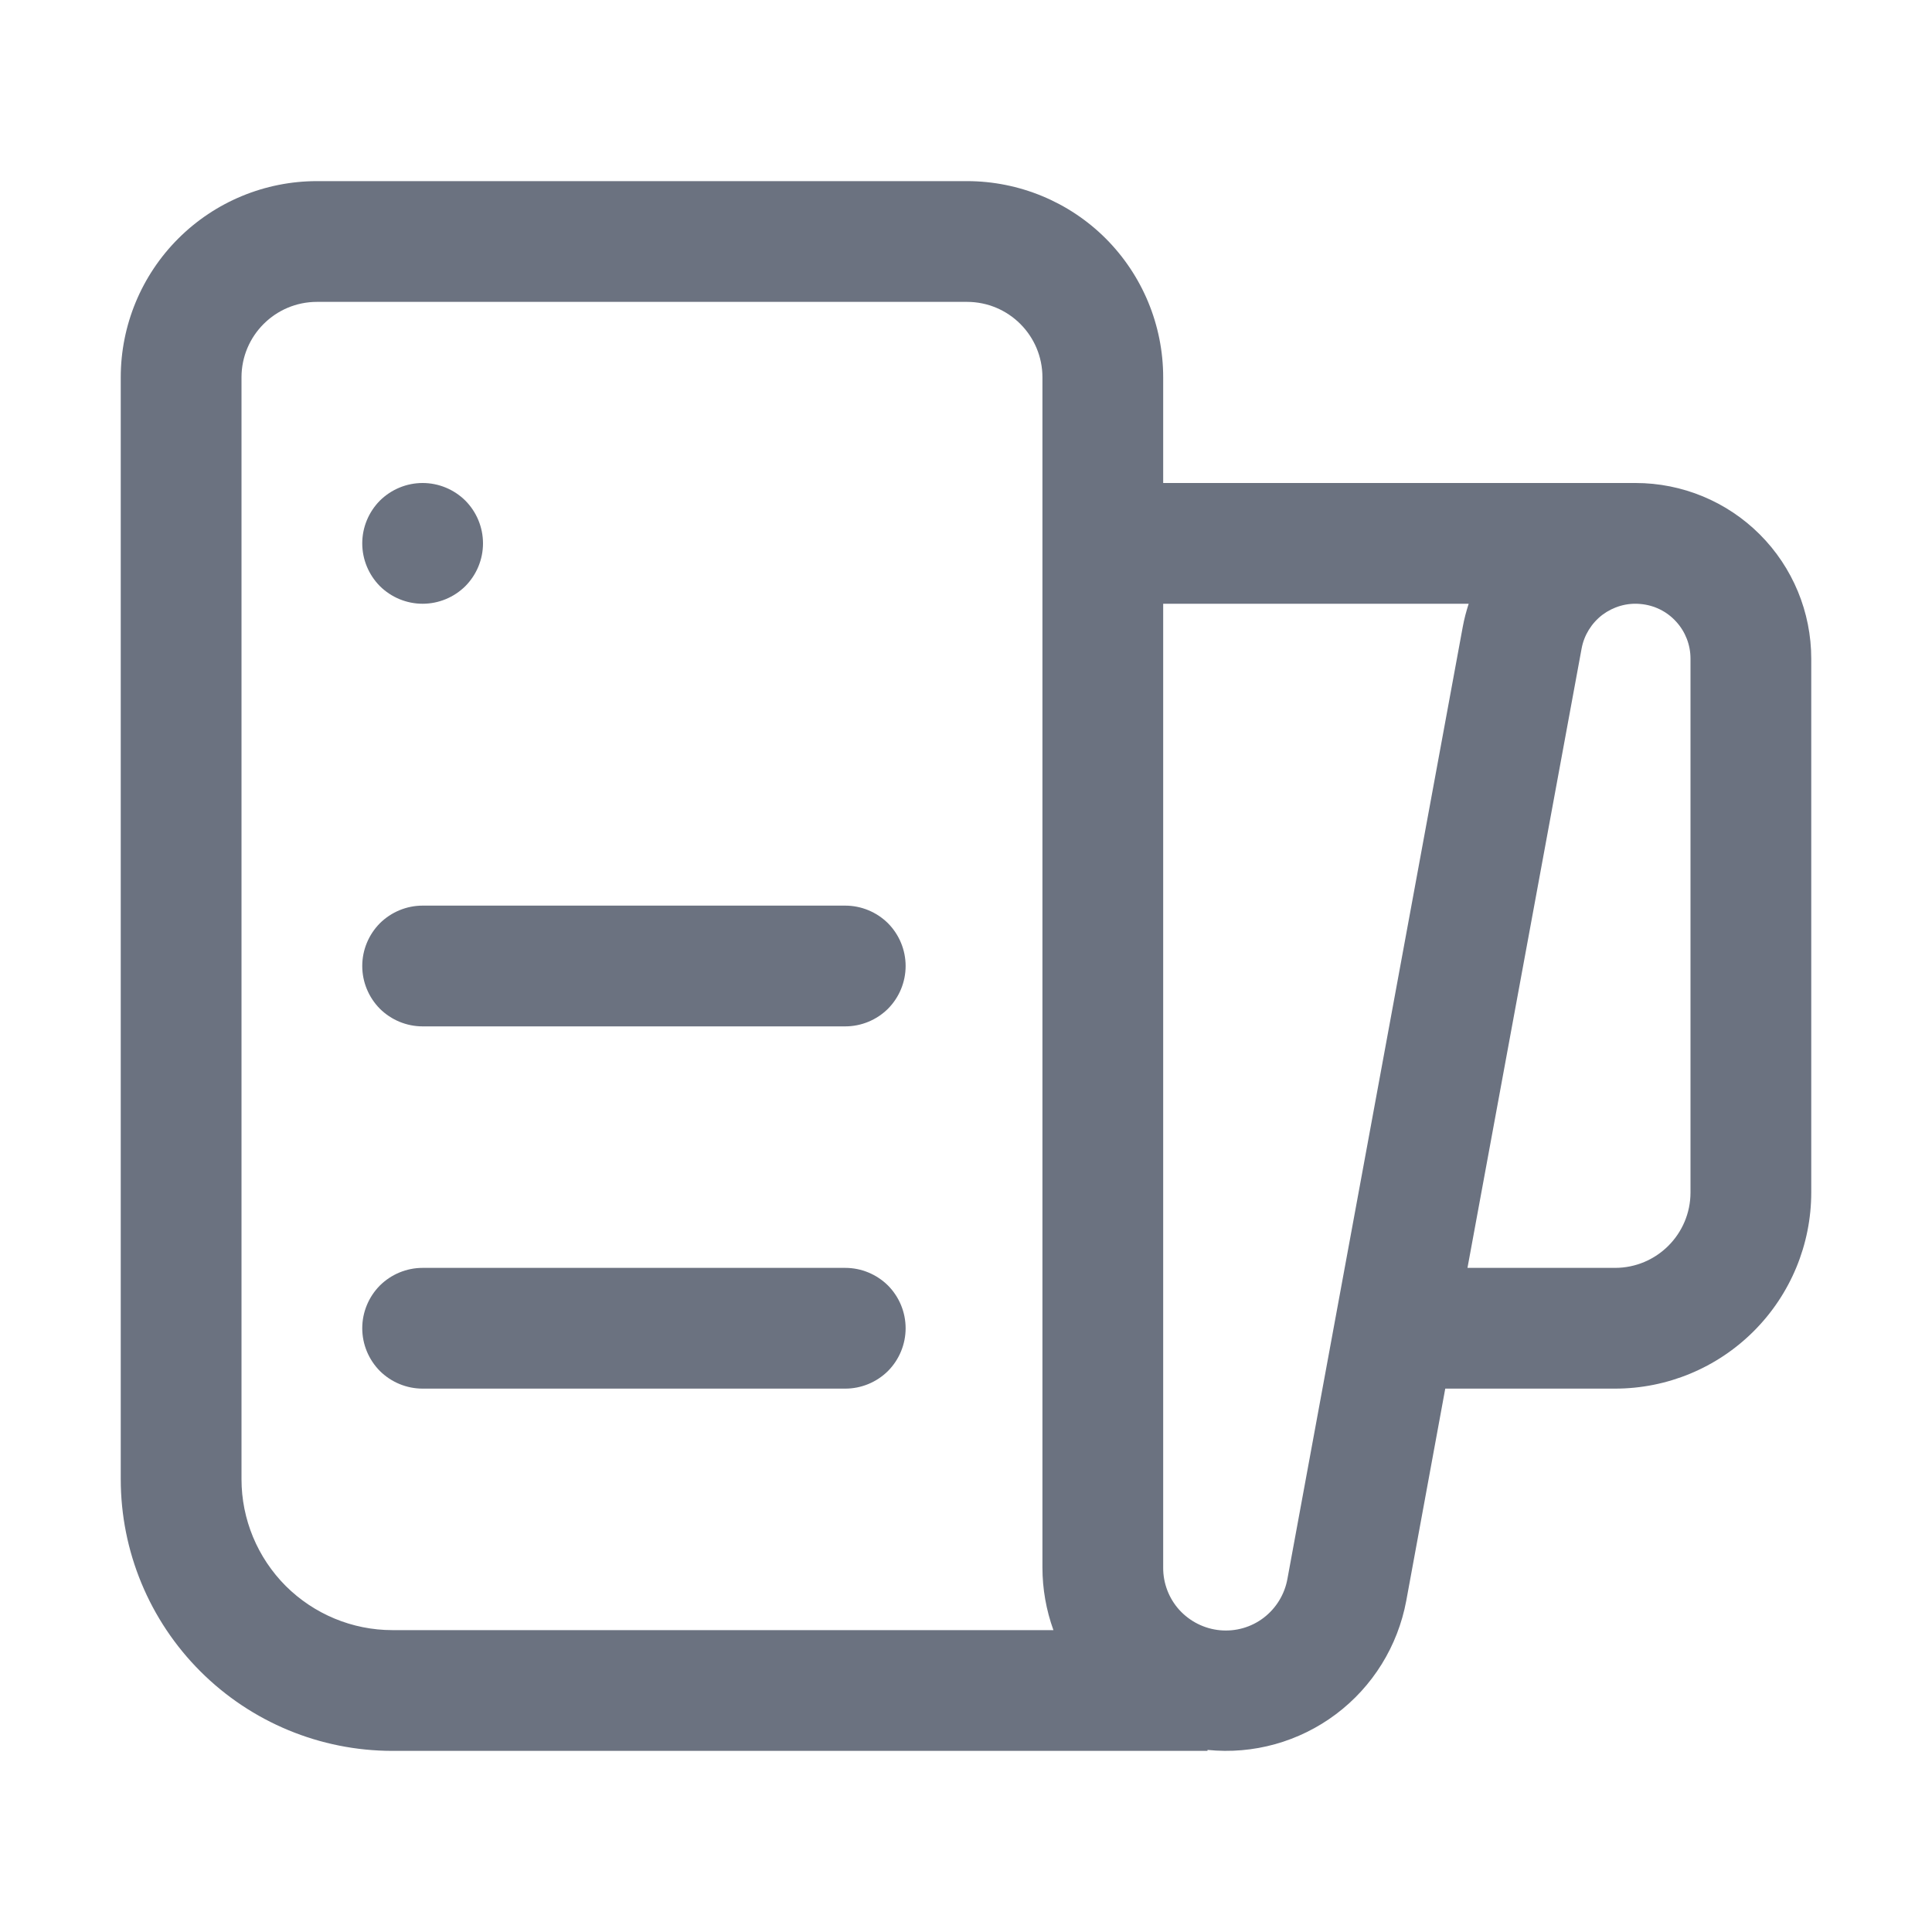<svg width="16" height="16" viewBox="0 0 16 16" fill="none" xmlns="http://www.w3.org/2000/svg">
<path d="M2.625 2.5C2.28 2.5 2 2.78 2 3.125V12.25C2 12.582 2.132 12.899 2.366 13.134C2.601 13.368 2.918 13.5 3.25 13.5H8.724C8.664 13.334 8.633 13.158 8.633 12.982V3.125C8.633 2.78 8.354 2.5 8.008 2.5H2.625ZM10 14.492V14.5H3.25C2.653 14.5 2.081 14.263 1.659 13.841C1.237 13.419 1 12.847 1 12.25V3.125C1 2.694 1.171 2.281 1.476 1.976C1.781 1.671 2.194 1.5 2.625 1.5H8.008C8.439 1.5 8.853 1.671 9.158 1.976C9.462 2.281 9.633 2.694 9.633 3.125V4H13.5V4L13.545 4C13.931 4 14.301 4.153 14.574 4.426C14.847 4.699 15 5.069 15 5.455V9.875C15 10.306 14.829 10.719 14.524 11.024C14.219 11.329 13.806 11.5 13.375 11.5H11.969L11.646 13.257C11.576 13.632 11.369 13.967 11.064 14.196C10.759 14.425 10.379 14.531 10 14.492ZM12.163 5H9.633V12.982C9.632 13.111 9.68 13.237 9.767 13.333C9.855 13.429 9.975 13.489 10.104 13.501C10.234 13.513 10.363 13.476 10.466 13.397C10.569 13.318 10.639 13.203 10.662 13.075L12.114 5.191C12.126 5.125 12.143 5.062 12.163 5ZM12.153 10.5H13.375C13.72 10.5 14 10.22 14 9.875V5.455C14 5.341 13.958 5.232 13.881 5.148C13.805 5.064 13.7 5.012 13.586 5.002C13.473 4.991 13.361 5.024 13.27 5.092C13.18 5.161 13.118 5.261 13.098 5.372L12.153 10.5ZM4 4.5C4 4.633 3.947 4.76 3.854 4.854C3.76 4.947 3.633 5 3.5 5C3.367 5 3.24 4.947 3.146 4.854C3.053 4.76 3 4.633 3 4.5C3 4.367 3.053 4.24 3.146 4.146C3.24 4.053 3.367 4 3.5 4C3.633 4 3.76 4.053 3.854 4.146C3.947 4.24 4 4.367 4 4.5ZM3.5 7.5C3.367 7.5 3.24 7.553 3.146 7.646C3.053 7.74 3 7.867 3 8C3 8.133 3.053 8.26 3.146 8.354C3.24 8.447 3.367 8.5 3.5 8.5H7C7.133 8.5 7.26 8.447 7.354 8.354C7.447 8.26 7.5 8.133 7.5 8C7.5 7.867 7.447 7.74 7.354 7.646C7.26 7.553 7.133 7.5 7 7.5H3.5ZM3 11C3 10.867 3.053 10.74 3.146 10.646C3.24 10.553 3.367 10.5 3.5 10.5H7C7.133 10.5 7.26 10.553 7.354 10.646C7.447 10.74 7.5 10.867 7.5 11C7.5 11.133 7.447 11.26 7.354 11.354C7.26 11.447 7.133 11.5 7 11.5H3.5C3.367 11.5 3.24 11.447 3.146 11.354C3.053 11.26 3 11.133 3 11Z" fill="#6B7280"/>
</svg>
